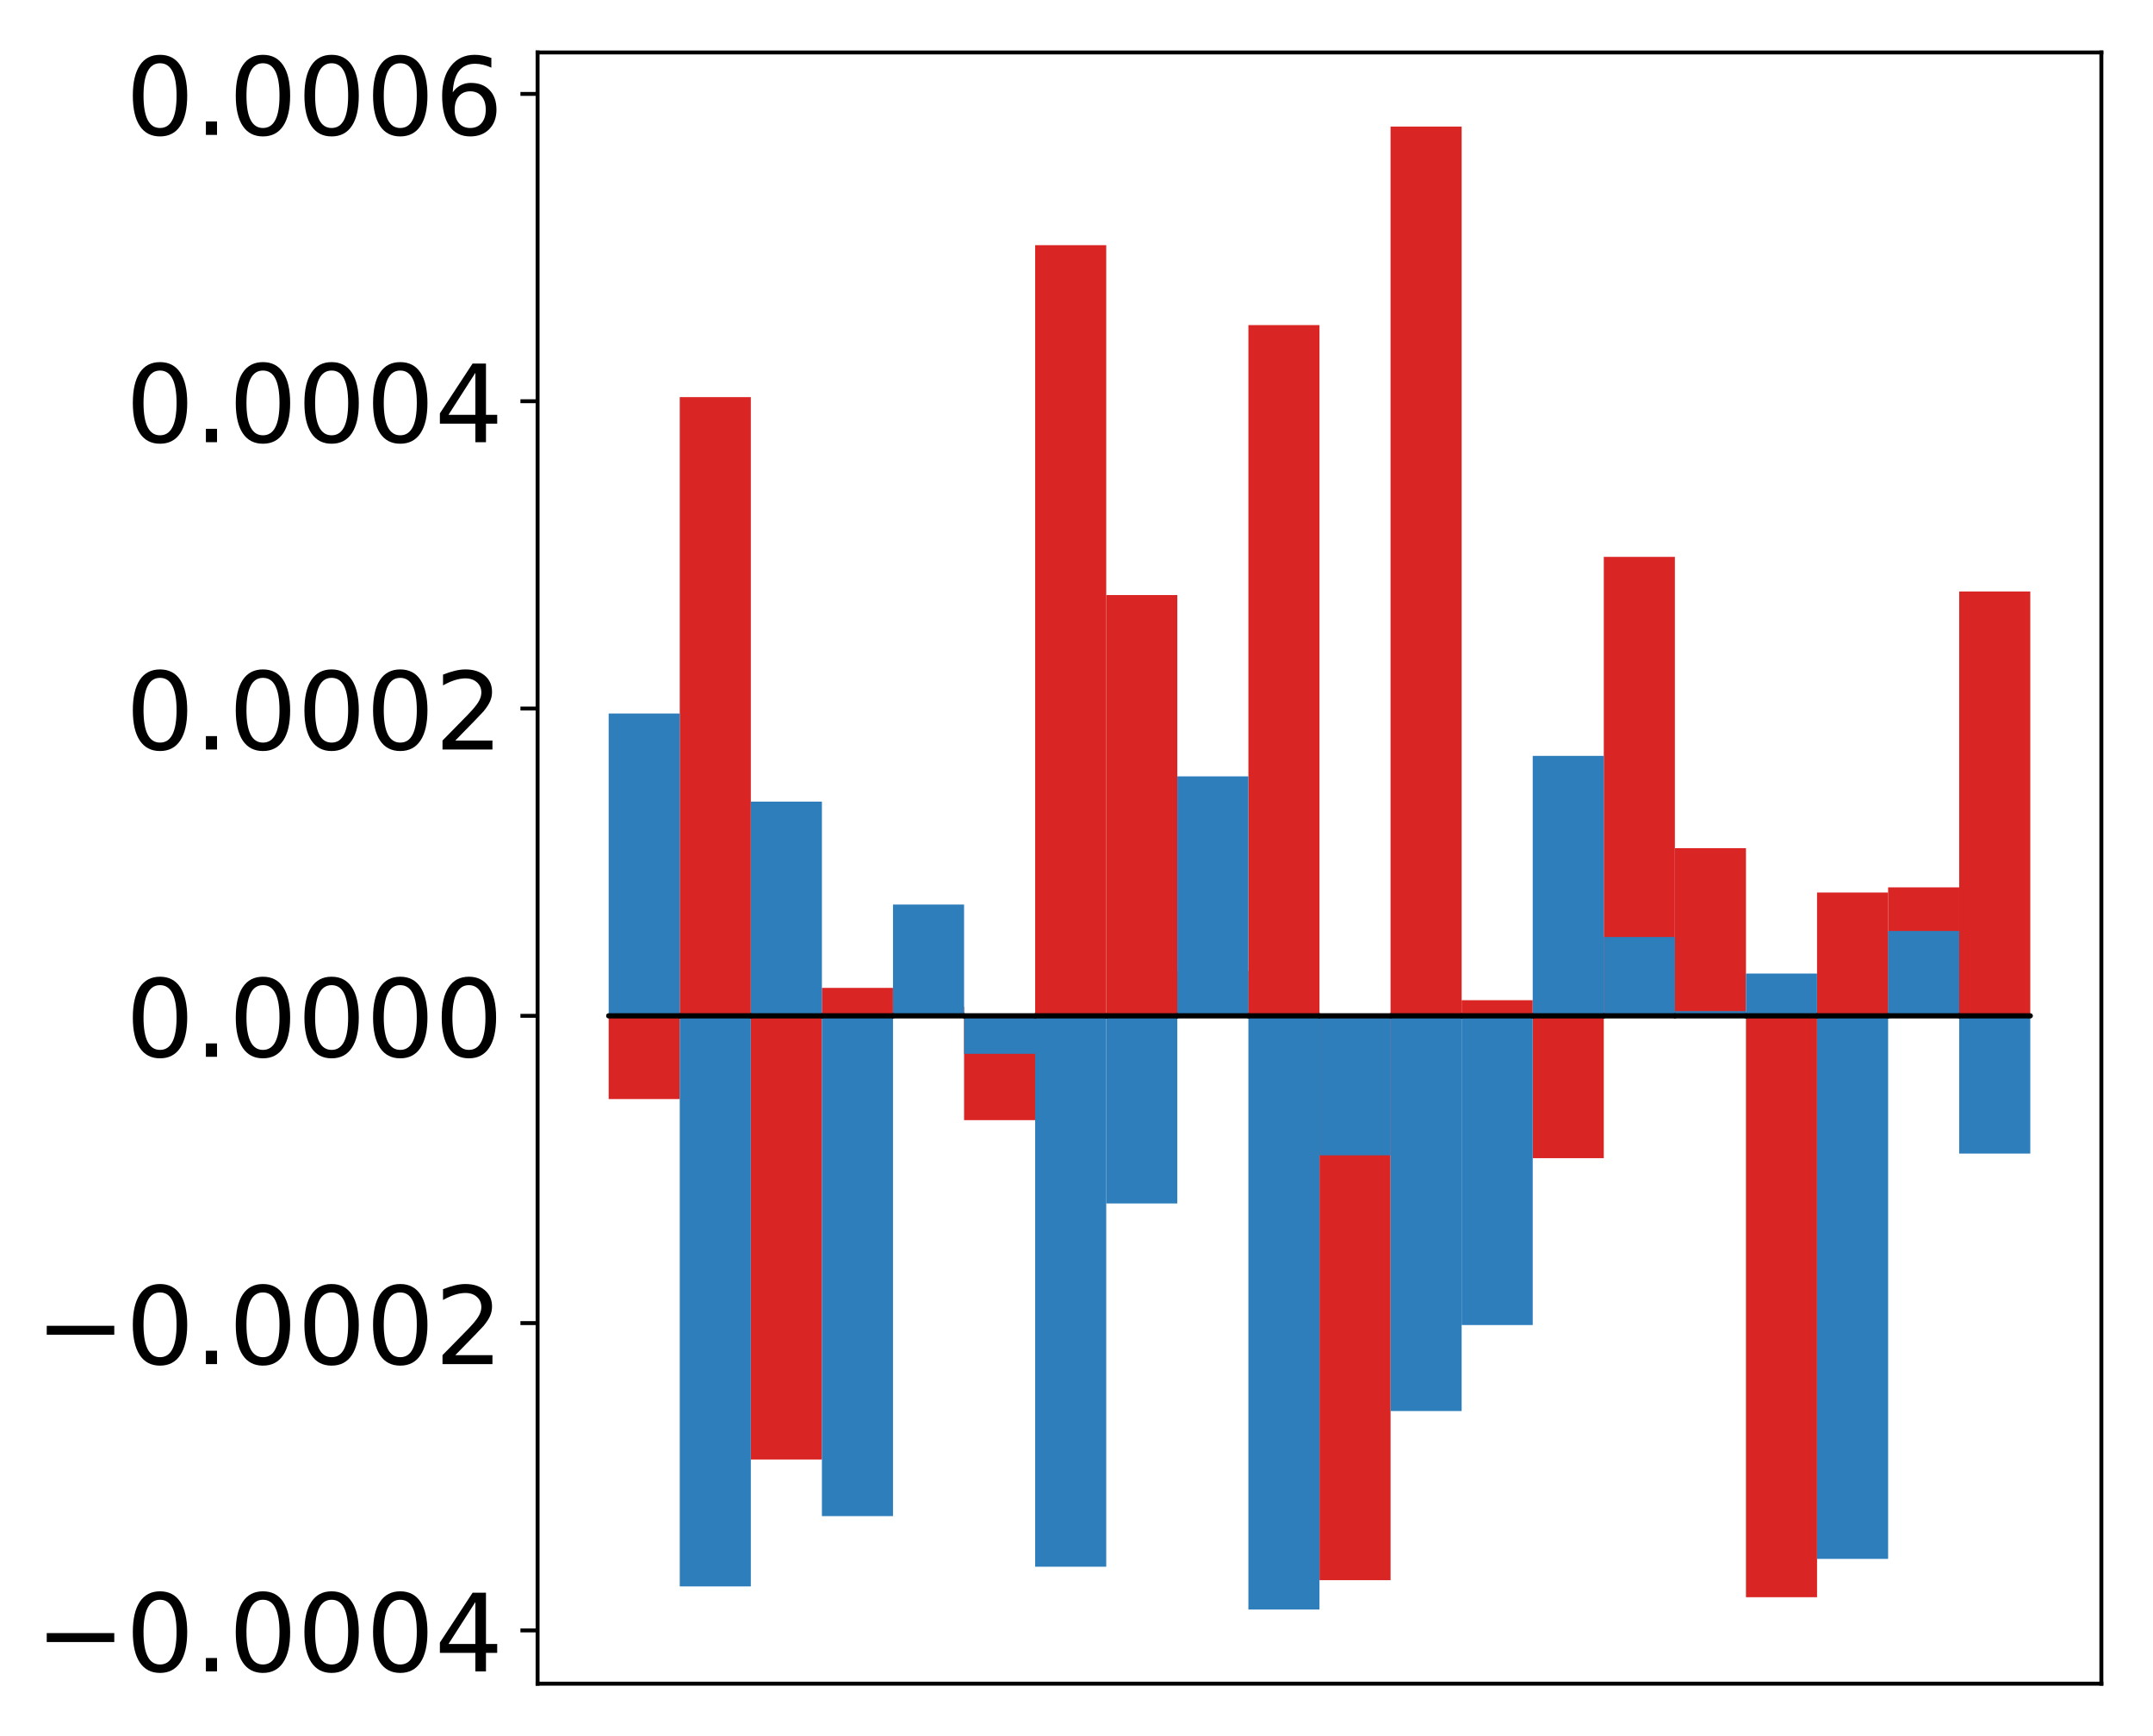 <?xml version="1.0" encoding="utf-8" standalone="no"?>
<!DOCTYPE svg PUBLIC "-//W3C//DTD SVG 1.1//EN"
  "http://www.w3.org/Graphics/SVG/1.1/DTD/svg11.dtd">
<!-- Created with matplotlib (http://matplotlib.org/) -->
<svg height="354pt" version="1.1" viewBox="0 0 439 354" width="439pt" xmlns="http://www.w3.org/2000/svg" xmlns:xlink="http://www.w3.org/1999/xlink">
 <defs>
  <style type="text/css">
*{stroke-linecap:butt;stroke-linejoin:round;}
  </style>
 </defs>
 <g id="figure_1">
  <g id="patch_1">
   <path d="M -0 354.04 
L 439.172 354.04 
L 439.172 0 
L -0 0 
z
" style="fill:#ffffff;"/>
  </g>
  <g id="axes_1">
   <g id="patch_2">
    <path d="M 109.615 343.34 
L 428.472 343.34 
L 428.472 10.7 
L 109.615 10.7 
z
" style="fill:#ffffff;"/>
   </g>
   <g id="matplotlib.axis_1"/>
   <g id="matplotlib.axis_2">
    <g id="ytick_1">
     <g id="line2d_1">
      <defs>
       <path d="M 0 0 
L -3.5 0 
" id="m233942d896" style="stroke:#000000;stroke-width:0.8;"/>
      </defs>
      <g>
       <use style="stroke:#000000;stroke-width:0.8;" x="109.615" xlink:href="#m233942d896" y="332.477"/>
      </g>
     </g>
     <g id="text_1">
      <!-- −0.0004 -->
      <defs>
       <path d="M 10.594 35.5 
L 73.188 35.5 
L 73.188 27.203 
L 10.594 27.203 
z
" id="DejaVuSans-2212"/>
       <path d="M 31.781 66.406 
Q 24.172 66.406 20.328 58.906 
Q 16.5 51.422 16.5 36.375 
Q 16.5 21.391 20.328 13.891 
Q 24.172 6.391 31.781 6.391 
Q 39.453 6.391 43.281 13.891 
Q 47.125 21.391 47.125 36.375 
Q 47.125 51.422 43.281 58.906 
Q 39.453 66.406 31.781 66.406 
z
M 31.781 74.219 
Q 44.047 74.219 50.516 64.516 
Q 56.984 54.828 56.984 36.375 
Q 56.984 17.969 50.516 8.266 
Q 44.047 -1.422 31.781 -1.422 
Q 19.531 -1.422 13.062 8.266 
Q 6.594 17.969 6.594 36.375 
Q 6.594 54.828 13.062 64.516 
Q 19.531 74.219 31.781 74.219 
z
" id="DejaVuSans-30"/>
       <path d="M 10.688 12.406 
L 21 12.406 
L 21 0 
L 10.688 0 
z
" id="DejaVuSans-2e"/>
       <path d="M 37.797 64.312 
L 12.891 25.391 
L 37.797 25.391 
z
M 35.203 72.906 
L 47.609 72.906 
L 47.609 25.391 
L 58.016 25.391 
L 58.016 17.188 
L 47.609 17.188 
L 47.609 0 
L 37.797 0 
L 37.797 17.188 
L 4.891 17.188 
L 4.891 26.703 
z
" id="DejaVuSans-34"/>
      </defs>
      <g transform="translate(7.2 340.835)scale(0.22 -0.22)">
       <use xlink:href="#DejaVuSans-2212"/>
       <use x="83.789" xlink:href="#DejaVuSans-30"/>
       <use x="147.412" xlink:href="#DejaVuSans-2e"/>
       <use x="179.199" xlink:href="#DejaVuSans-30"/>
       <use x="242.822" xlink:href="#DejaVuSans-30"/>
       <use x="306.445" xlink:href="#DejaVuSans-30"/>
       <use x="370.068" xlink:href="#DejaVuSans-34"/>
      </g>
     </g>
    </g>
    <g id="ytick_2">
     <g id="line2d_2">
      <g>
       <use style="stroke:#000000;stroke-width:0.8;" x="109.615" xlink:href="#m233942d896" y="269.811"/>
      </g>
     </g>
     <g id="text_2">
      <!-- −0.0002 -->
      <defs>
       <path d="M 19.188 8.297 
L 53.609 8.297 
L 53.609 0 
L 7.328 0 
L 7.328 8.297 
Q 12.938 14.109 22.625 23.891 
Q 32.328 33.688 34.812 36.531 
Q 39.547 41.844 41.422 45.531 
Q 43.312 49.219 43.312 52.781 
Q 43.312 58.594 39.234 62.25 
Q 35.156 65.922 28.609 65.922 
Q 23.969 65.922 18.812 64.312 
Q 13.672 62.703 7.812 59.422 
L 7.812 69.391 
Q 13.766 71.781 18.938 73 
Q 24.125 74.219 28.422 74.219 
Q 39.75 74.219 46.484 68.547 
Q 53.219 62.891 53.219 53.422 
Q 53.219 48.922 51.531 44.891 
Q 49.859 40.875 45.406 35.406 
Q 44.188 33.984 37.641 27.219 
Q 31.109 20.453 19.188 8.297 
z
" id="DejaVuSans-32"/>
      </defs>
      <g transform="translate(7.2 278.17)scale(0.22 -0.22)">
       <use xlink:href="#DejaVuSans-2212"/>
       <use x="83.789" xlink:href="#DejaVuSans-30"/>
       <use x="147.412" xlink:href="#DejaVuSans-2e"/>
       <use x="179.199" xlink:href="#DejaVuSans-30"/>
       <use x="242.822" xlink:href="#DejaVuSans-30"/>
       <use x="306.445" xlink:href="#DejaVuSans-30"/>
       <use x="370.068" xlink:href="#DejaVuSans-32"/>
      </g>
     </g>
    </g>
    <g id="ytick_3">
     <g id="line2d_3">
      <g>
       <use style="stroke:#000000;stroke-width:0.8;" x="109.615" xlink:href="#m233942d896" y="207.146"/>
      </g>
     </g>
     <g id="text_3">
      <!-- 0.0000 -->
      <g transform="translate(25.635 215.504)scale(0.22 -0.22)">
       <use xlink:href="#DejaVuSans-30"/>
       <use x="63.623" xlink:href="#DejaVuSans-2e"/>
       <use x="95.41" xlink:href="#DejaVuSans-30"/>
       <use x="159.033" xlink:href="#DejaVuSans-30"/>
       <use x="222.656" xlink:href="#DejaVuSans-30"/>
       <use x="286.279" xlink:href="#DejaVuSans-30"/>
      </g>
     </g>
    </g>
    <g id="ytick_4">
     <g id="line2d_4">
      <g>
       <use style="stroke:#000000;stroke-width:0.8;" x="109.615" xlink:href="#m233942d896" y="144.48"/>
      </g>
     </g>
     <g id="text_4">
      <!-- 0.0002 -->
      <g transform="translate(25.635 152.839)scale(0.22 -0.22)">
       <use xlink:href="#DejaVuSans-30"/>
       <use x="63.623" xlink:href="#DejaVuSans-2e"/>
       <use x="95.41" xlink:href="#DejaVuSans-30"/>
       <use x="159.033" xlink:href="#DejaVuSans-30"/>
       <use x="222.656" xlink:href="#DejaVuSans-30"/>
       <use x="286.279" xlink:href="#DejaVuSans-32"/>
      </g>
     </g>
    </g>
    <g id="ytick_5">
     <g id="line2d_5">
      <g>
       <use style="stroke:#000000;stroke-width:0.8;" x="109.615" xlink:href="#m233942d896" y="81.815"/>
      </g>
     </g>
     <g id="text_5">
      <!-- 0.0004 -->
      <g transform="translate(25.635 90.173)scale(0.22 -0.22)">
       <use xlink:href="#DejaVuSans-30"/>
       <use x="63.623" xlink:href="#DejaVuSans-2e"/>
       <use x="95.41" xlink:href="#DejaVuSans-30"/>
       <use x="159.033" xlink:href="#DejaVuSans-30"/>
       <use x="222.656" xlink:href="#DejaVuSans-30"/>
       <use x="286.279" xlink:href="#DejaVuSans-34"/>
      </g>
     </g>
    </g>
    <g id="ytick_6">
     <g id="line2d_6">
      <g>
       <use style="stroke:#000000;stroke-width:0.8;" x="109.615" xlink:href="#m233942d896" y="19.149"/>
      </g>
     </g>
     <g id="text_6">
      <!-- 0.0006 -->
      <defs>
       <path d="M 33.016 40.375 
Q 26.375 40.375 22.484 35.828 
Q 18.609 31.297 18.609 23.391 
Q 18.609 15.531 22.484 10.953 
Q 26.375 6.391 33.016 6.391 
Q 39.656 6.391 43.531 10.953 
Q 47.406 15.531 47.406 23.391 
Q 47.406 31.297 43.531 35.828 
Q 39.656 40.375 33.016 40.375 
z
M 52.594 71.297 
L 52.594 62.312 
Q 48.875 64.062 45.094 64.984 
Q 41.312 65.922 37.594 65.922 
Q 27.828 65.922 22.672 59.328 
Q 17.531 52.734 16.797 39.406 
Q 19.672 43.656 24.016 45.922 
Q 28.375 48.188 33.594 48.188 
Q 44.578 48.188 50.953 41.516 
Q 57.328 34.859 57.328 23.391 
Q 57.328 12.156 50.688 5.359 
Q 44.047 -1.422 33.016 -1.422 
Q 20.359 -1.422 13.672 8.266 
Q 6.984 17.969 6.984 36.375 
Q 6.984 53.656 15.188 63.938 
Q 23.391 74.219 37.203 74.219 
Q 40.922 74.219 44.703 73.484 
Q 48.484 72.75 52.594 71.297 
z
" id="DejaVuSans-36"/>
      </defs>
      <g transform="translate(25.635 27.507)scale(0.22 -0.22)">
       <use xlink:href="#DejaVuSans-30"/>
       <use x="63.623" xlink:href="#DejaVuSans-2e"/>
       <use x="95.41" xlink:href="#DejaVuSans-30"/>
       <use x="159.033" xlink:href="#DejaVuSans-30"/>
       <use x="222.656" xlink:href="#DejaVuSans-30"/>
       <use x="286.279" xlink:href="#DejaVuSans-36"/>
      </g>
     </g>
    </g>
   </g>
   <g id="patch_3">
    <path clip-path="url(#pa6df2bb3cb)" d="M 124.108 207.146 
L 138.602 207.146 
L 138.602 224.125 
L 124.108 224.125 
z
" style="fill:#d92523;"/>
   </g>
   <g id="patch_4">
    <path clip-path="url(#pa6df2bb3cb)" d="M 138.602 207.146 
L 153.095 207.146 
L 153.095 80.981 
L 138.602 80.981 
z
" style="fill:#d92523;"/>
   </g>
   <g id="patch_5">
    <path clip-path="url(#pa6df2bb3cb)" d="M 153.095 207.146 
L 167.589 207.146 
L 167.589 297.625 
L 153.095 297.625 
z
" style="fill:#d92523;"/>
   </g>
   <g id="patch_6">
    <path clip-path="url(#pa6df2bb3cb)" d="M 167.589 207.146 
L 182.082 207.146 
L 182.082 201.453 
L 167.589 201.453 
z
" style="fill:#d92523;"/>
   </g>
   <g id="patch_7">
    <path clip-path="url(#pa6df2bb3cb)" d="M 182.082 207.146 
L 196.576 207.146 
L 196.576 205.316 
L 182.082 205.316 
z
" style="fill:#d92523;"/>
   </g>
   <g id="patch_8">
    <path clip-path="url(#pa6df2bb3cb)" d="M 196.576 207.146 
L 211.069 207.146 
L 211.069 228.423 
L 196.576 228.423 
z
" style="fill:#d92523;"/>
   </g>
   <g id="patch_9">
    <path clip-path="url(#pa6df2bb3cb)" d="M 211.069 207.146 
L 225.563 207.146 
L 225.563 49.997 
L 211.069 49.997 
z
" style="fill:#d92523;"/>
   </g>
   <g id="patch_10">
    <path clip-path="url(#pa6df2bb3cb)" d="M 225.563 207.146 
L 240.056 207.146 
L 240.056 121.346 
L 225.563 121.346 
z
" style="fill:#d92523;"/>
   </g>
   <g id="patch_11">
    <path clip-path="url(#pa6df2bb3cb)" d="M 240.056 207.146 
L 254.55 207.146 
L 254.55 197.989 
L 240.056 197.989 
z
" style="fill:#d92523;"/>
   </g>
   <g id="patch_12">
    <path clip-path="url(#pa6df2bb3cb)" d="M 254.55 207.146 
L 269.043 207.146 
L 269.043 66.295 
L 254.55 66.295 
z
" style="fill:#d92523;"/>
   </g>
   <g id="patch_13">
    <path clip-path="url(#pa6df2bb3cb)" d="M 269.043 207.146 
L 283.537 207.146 
L 283.537 322.234 
L 269.043 322.234 
z
" style="fill:#d92523;"/>
   </g>
   <g id="patch_14">
    <path clip-path="url(#pa6df2bb3cb)" d="M 283.537 207.146 
L 298.03 207.146 
L 298.03 25.82 
L 283.537 25.82 
z
" style="fill:#d92523;"/>
   </g>
   <g id="patch_15">
    <path clip-path="url(#pa6df2bb3cb)" d="M 298.03 207.146 
L 312.524 207.146 
L 312.524 203.965 
L 298.03 203.965 
z
" style="fill:#d92523;"/>
   </g>
   <g id="patch_16">
    <path clip-path="url(#pa6df2bb3cb)" d="M 312.524 207.146 
L 327.017 207.146 
L 327.017 236.175 
L 312.524 236.175 
z
" style="fill:#d92523;"/>
   </g>
   <g id="patch_17">
    <path clip-path="url(#pa6df2bb3cb)" d="M 327.017 207.146 
L 341.511 207.146 
L 341.511 113.559 
L 327.017 113.559 
z
" style="fill:#d92523;"/>
   </g>
   <g id="patch_18">
    <path clip-path="url(#pa6df2bb3cb)" d="M 341.511 207.146 
L 356.004 207.146 
L 356.004 172.967 
L 341.511 172.967 
z
" style="fill:#d92523;"/>
   </g>
   <g id="patch_19">
    <path clip-path="url(#pa6df2bb3cb)" d="M 356.004 207.146 
L 370.498 207.146 
L 370.498 325.707 
L 356.004 325.707 
z
" style="fill:#d92523;"/>
   </g>
   <g id="patch_20">
    <path clip-path="url(#pa6df2bb3cb)" d="M 370.498 207.146 
L 384.991 207.146 
L 384.991 182.005 
L 370.498 182.005 
z
" style="fill:#d92523;"/>
   </g>
   <g id="patch_21">
    <path clip-path="url(#pa6df2bb3cb)" d="M 384.991 207.146 
L 399.485 207.146 
L 399.485 180.954 
L 384.991 180.954 
z
" style="fill:#d92523;"/>
   </g>
   <g id="patch_22">
    <path clip-path="url(#pa6df2bb3cb)" d="M 399.485 207.146 
L 413.978 207.146 
L 413.978 120.616 
L 399.485 120.616 
z
" style="fill:#d92523;"/>
   </g>
   <g id="patch_23">
    <path clip-path="url(#pa6df2bb3cb)" d="M 124.108 207.146 
L 138.602 207.146 
L 138.602 145.501 
L 124.108 145.501 
z
" style="fill:#2e7ebc;"/>
   </g>
   <g id="patch_24">
    <path clip-path="url(#pa6df2bb3cb)" d="M 138.602 207.146 
L 153.095 207.146 
L 153.095 323.505 
L 138.602 323.505 
z
" style="fill:#2e7ebc;"/>
   </g>
   <g id="patch_25">
    <path clip-path="url(#pa6df2bb3cb)" d="M 153.095 207.146 
L 167.589 207.146 
L 167.589 163.466 
L 153.095 163.466 
z
" style="fill:#2e7ebc;"/>
   </g>
   <g id="patch_26">
    <path clip-path="url(#pa6df2bb3cb)" d="M 167.589 207.146 
L 182.082 207.146 
L 182.082 309.17 
L 167.589 309.17 
z
" style="fill:#2e7ebc;"/>
   </g>
   <g id="patch_27">
    <path clip-path="url(#pa6df2bb3cb)" d="M 182.082 207.146 
L 196.576 207.146 
L 196.576 184.454 
L 182.082 184.454 
z
" style="fill:#2e7ebc;"/>
   </g>
   <g id="patch_28">
    <path clip-path="url(#pa6df2bb3cb)" d="M 196.576 207.146 
L 211.069 207.146 
L 211.069 214.899 
L 196.576 214.899 
z
" style="fill:#2e7ebc;"/>
   </g>
   <g id="patch_29">
    <path clip-path="url(#pa6df2bb3cb)" d="M 211.069 207.146 
L 225.563 207.146 
L 225.563 319.489 
L 211.069 319.489 
z
" style="fill:#2e7ebc;"/>
   </g>
   <g id="patch_30">
    <path clip-path="url(#pa6df2bb3cb)" d="M 225.563 207.146 
L 240.056 207.146 
L 240.056 245.416 
L 225.563 245.416 
z
" style="fill:#2e7ebc;"/>
   </g>
   <g id="patch_31">
    <path clip-path="url(#pa6df2bb3cb)" d="M 240.056 207.146 
L 254.55 207.146 
L 254.55 158.317 
L 240.056 158.317 
z
" style="fill:#2e7ebc;"/>
   </g>
   <g id="patch_32">
    <path clip-path="url(#pa6df2bb3cb)" d="M 254.55 207.146 
L 269.043 207.146 
L 269.043 328.22 
L 254.55 328.22 
z
" style="fill:#2e7ebc;"/>
   </g>
   <g id="patch_33">
    <path clip-path="url(#pa6df2bb3cb)" d="M 269.043 207.146 
L 283.537 207.146 
L 283.537 235.596 
L 269.043 235.596 
z
" style="fill:#2e7ebc;"/>
   </g>
   <g id="patch_34">
    <path clip-path="url(#pa6df2bb3cb)" d="M 283.537 207.146 
L 298.03 207.146 
L 298.03 287.743 
L 283.537 287.743 
z
" style="fill:#2e7ebc;"/>
   </g>
   <g id="patch_35">
    <path clip-path="url(#pa6df2bb3cb)" d="M 298.03 207.146 
L 312.524 207.146 
L 312.524 270.206 
L 298.03 270.206 
z
" style="fill:#2e7ebc;"/>
   </g>
   <g id="patch_36">
    <path clip-path="url(#pa6df2bb3cb)" d="M 312.524 207.146 
L 327.017 207.146 
L 327.017 154.141 
L 312.524 154.141 
z
" style="fill:#2e7ebc;"/>
   </g>
   <g id="patch_37">
    <path clip-path="url(#pa6df2bb3cb)" d="M 327.017 207.146 
L 341.511 207.146 
L 341.511 191.079 
L 327.017 191.079 
z
" style="fill:#2e7ebc;"/>
   </g>
   <g id="patch_38">
    <path clip-path="url(#pa6df2bb3cb)" d="M 341.511 207.146 
L 356.004 207.146 
L 356.004 206.192 
L 341.511 206.192 
z
" style="fill:#2e7ebc;"/>
   </g>
   <g id="patch_39">
    <path clip-path="url(#pa6df2bb3cb)" d="M 356.004 207.146 
L 370.498 207.146 
L 370.498 198.526 
L 356.004 198.526 
z
" style="fill:#2e7ebc;"/>
   </g>
   <g id="patch_40">
    <path clip-path="url(#pa6df2bb3cb)" d="M 370.498 207.146 
L 384.991 207.146 
L 384.991 317.891 
L 370.498 317.891 
z
" style="fill:#2e7ebc;"/>
   </g>
   <g id="patch_41">
    <path clip-path="url(#pa6df2bb3cb)" d="M 384.991 207.146 
L 399.485 207.146 
L 399.485 189.848 
L 384.991 189.848 
z
" style="fill:#2e7ebc;"/>
   </g>
   <g id="patch_42">
    <path clip-path="url(#pa6df2bb3cb)" d="M 399.485 207.146 
L 413.978 207.146 
L 413.978 235.238 
L 399.485 235.238 
z
" style="fill:#2e7ebc;"/>
   </g>
   <g id="patch_43">
    <path d="M 109.615 343.34 
L 109.615 10.7 
" style="fill:none;stroke:#000000;stroke-linecap:square;stroke-linejoin:miter;stroke-width:0.8;"/>
   </g>
   <g id="patch_44">
    <path d="M 428.472 343.34 
L 428.472 10.7 
" style="fill:none;stroke:#000000;stroke-linecap:square;stroke-linejoin:miter;stroke-width:0.8;"/>
   </g>
   <g id="patch_45">
    <path d="M 109.615 343.34 
L 428.472 343.34 
" style="fill:none;stroke:#000000;stroke-linecap:square;stroke-linejoin:miter;stroke-width:0.8;"/>
   </g>
   <g id="patch_46">
    <path d="M 109.615 10.7 
L 428.472 10.7 
" style="fill:none;stroke:#000000;stroke-linecap:square;stroke-linejoin:miter;stroke-width:0.8;"/>
   </g>
   <g id="patch_47">
    <path clip-path="url(#pa6df2bb3cb)" d="M 124.108 207.146 
L 138.602 207.146 
L 138.602 207.146 
L 124.108 207.146 
z
" style="fill:none;stroke:#000000;stroke-linejoin:miter;"/>
   </g>
   <g id="patch_48">
    <path clip-path="url(#pa6df2bb3cb)" d="M 138.602 207.146 
L 153.095 207.146 
L 153.095 207.146 
L 138.602 207.146 
z
" style="fill:none;stroke:#000000;stroke-linejoin:miter;"/>
   </g>
   <g id="patch_49">
    <path clip-path="url(#pa6df2bb3cb)" d="M 153.095 207.146 
L 167.589 207.146 
L 167.589 207.146 
L 153.095 207.146 
z
" style="fill:none;stroke:#000000;stroke-linejoin:miter;"/>
   </g>
   <g id="patch_50">
    <path clip-path="url(#pa6df2bb3cb)" d="M 167.589 207.146 
L 182.082 207.146 
L 182.082 207.146 
L 167.589 207.146 
z
" style="fill:none;stroke:#000000;stroke-linejoin:miter;"/>
   </g>
   <g id="patch_51">
    <path clip-path="url(#pa6df2bb3cb)" d="M 182.082 207.146 
L 196.576 207.146 
L 196.576 207.146 
L 182.082 207.146 
z
" style="fill:none;stroke:#000000;stroke-linejoin:miter;"/>
   </g>
   <g id="patch_52">
    <path clip-path="url(#pa6df2bb3cb)" d="M 196.576 207.146 
L 211.069 207.146 
L 211.069 207.146 
L 196.576 207.146 
z
" style="fill:none;stroke:#000000;stroke-linejoin:miter;"/>
   </g>
   <g id="patch_53">
    <path clip-path="url(#pa6df2bb3cb)" d="M 211.069 207.146 
L 225.563 207.146 
L 225.563 207.146 
L 211.069 207.146 
z
" style="fill:none;stroke:#000000;stroke-linejoin:miter;"/>
   </g>
   <g id="patch_54">
    <path clip-path="url(#pa6df2bb3cb)" d="M 225.563 207.146 
L 240.056 207.146 
L 240.056 207.146 
L 225.563 207.146 
z
" style="fill:none;stroke:#000000;stroke-linejoin:miter;"/>
   </g>
   <g id="patch_55">
    <path clip-path="url(#pa6df2bb3cb)" d="M 240.056 207.146 
L 254.55 207.146 
L 254.55 207.146 
L 240.056 207.146 
z
" style="fill:none;stroke:#000000;stroke-linejoin:miter;"/>
   </g>
   <g id="patch_56">
    <path clip-path="url(#pa6df2bb3cb)" d="M 254.55 207.146 
L 269.043 207.146 
L 269.043 207.146 
L 254.55 207.146 
z
" style="fill:none;stroke:#000000;stroke-linejoin:miter;"/>
   </g>
   <g id="patch_57">
    <path clip-path="url(#pa6df2bb3cb)" d="M 269.043 207.146 
L 283.537 207.146 
L 283.537 207.146 
L 269.043 207.146 
z
" style="fill:none;stroke:#000000;stroke-linejoin:miter;"/>
   </g>
   <g id="patch_58">
    <path clip-path="url(#pa6df2bb3cb)" d="M 283.537 207.146 
L 298.03 207.146 
L 298.03 207.146 
L 283.537 207.146 
z
" style="fill:none;stroke:#000000;stroke-linejoin:miter;"/>
   </g>
   <g id="patch_59">
    <path clip-path="url(#pa6df2bb3cb)" d="M 298.03 207.146 
L 312.524 207.146 
L 312.524 207.146 
L 298.03 207.146 
z
" style="fill:none;stroke:#000000;stroke-linejoin:miter;"/>
   </g>
   <g id="patch_60">
    <path clip-path="url(#pa6df2bb3cb)" d="M 312.524 207.146 
L 327.017 207.146 
L 327.017 207.146 
L 312.524 207.146 
z
" style="fill:none;stroke:#000000;stroke-linejoin:miter;"/>
   </g>
   <g id="patch_61">
    <path clip-path="url(#pa6df2bb3cb)" d="M 327.017 207.146 
L 341.511 207.146 
L 341.511 207.146 
L 327.017 207.146 
z
" style="fill:none;stroke:#000000;stroke-linejoin:miter;"/>
   </g>
   <g id="patch_62">
    <path clip-path="url(#pa6df2bb3cb)" d="M 341.511 207.146 
L 356.004 207.146 
L 356.004 207.146 
L 341.511 207.146 
z
" style="fill:none;stroke:#000000;stroke-linejoin:miter;"/>
   </g>
   <g id="patch_63">
    <path clip-path="url(#pa6df2bb3cb)" d="M 356.004 207.146 
L 370.498 207.146 
L 370.498 207.146 
L 356.004 207.146 
z
" style="fill:none;stroke:#000000;stroke-linejoin:miter;"/>
   </g>
   <g id="patch_64">
    <path clip-path="url(#pa6df2bb3cb)" d="M 370.498 207.146 
L 384.991 207.146 
L 384.991 207.146 
L 370.498 207.146 
z
" style="fill:none;stroke:#000000;stroke-linejoin:miter;"/>
   </g>
   <g id="patch_65">
    <path clip-path="url(#pa6df2bb3cb)" d="M 384.991 207.146 
L 399.485 207.146 
L 399.485 207.146 
L 384.991 207.146 
z
" style="fill:none;stroke:#000000;stroke-linejoin:miter;"/>
   </g>
   <g id="patch_66">
    <path clip-path="url(#pa6df2bb3cb)" d="M 399.485 207.146 
L 413.978 207.146 
L 413.978 207.146 
L 399.485 207.146 
z
" style="fill:none;stroke:#000000;stroke-linejoin:miter;"/>
   </g>
   <g id="patch_67">
    <path clip-path="url(#pa6df2bb3cb)" d="M 124.108 207.146 
L 138.602 207.146 
L 138.602 207.146 
L 124.108 207.146 
z
" style="fill:none;stroke:#000000;stroke-linejoin:miter;"/>
   </g>
   <g id="patch_68">
    <path clip-path="url(#pa6df2bb3cb)" d="M 138.602 207.146 
L 153.095 207.146 
L 153.095 207.146 
L 138.602 207.146 
z
" style="fill:none;stroke:#000000;stroke-linejoin:miter;"/>
   </g>
   <g id="patch_69">
    <path clip-path="url(#pa6df2bb3cb)" d="M 153.095 207.146 
L 167.589 207.146 
L 167.589 207.146 
L 153.095 207.146 
z
" style="fill:none;stroke:#000000;stroke-linejoin:miter;"/>
   </g>
   <g id="patch_70">
    <path clip-path="url(#pa6df2bb3cb)" d="M 167.589 207.146 
L 182.082 207.146 
L 182.082 207.146 
L 167.589 207.146 
z
" style="fill:none;stroke:#000000;stroke-linejoin:miter;"/>
   </g>
   <g id="patch_71">
    <path clip-path="url(#pa6df2bb3cb)" d="M 182.082 207.146 
L 196.576 207.146 
L 196.576 207.146 
L 182.082 207.146 
z
" style="fill:none;stroke:#000000;stroke-linejoin:miter;"/>
   </g>
   <g id="patch_72">
    <path clip-path="url(#pa6df2bb3cb)" d="M 196.576 207.146 
L 211.069 207.146 
L 211.069 207.146 
L 196.576 207.146 
z
" style="fill:none;stroke:#000000;stroke-linejoin:miter;"/>
   </g>
   <g id="patch_73">
    <path clip-path="url(#pa6df2bb3cb)" d="M 211.069 207.146 
L 225.563 207.146 
L 225.563 207.146 
L 211.069 207.146 
z
" style="fill:none;stroke:#000000;stroke-linejoin:miter;"/>
   </g>
   <g id="patch_74">
    <path clip-path="url(#pa6df2bb3cb)" d="M 225.563 207.146 
L 240.056 207.146 
L 240.056 207.146 
L 225.563 207.146 
z
" style="fill:none;stroke:#000000;stroke-linejoin:miter;"/>
   </g>
   <g id="patch_75">
    <path clip-path="url(#pa6df2bb3cb)" d="M 240.056 207.146 
L 254.55 207.146 
L 254.55 207.146 
L 240.056 207.146 
z
" style="fill:none;stroke:#000000;stroke-linejoin:miter;"/>
   </g>
   <g id="patch_76">
    <path clip-path="url(#pa6df2bb3cb)" d="M 254.55 207.146 
L 269.043 207.146 
L 269.043 207.146 
L 254.55 207.146 
z
" style="fill:none;stroke:#000000;stroke-linejoin:miter;"/>
   </g>
   <g id="patch_77">
    <path clip-path="url(#pa6df2bb3cb)" d="M 269.043 207.146 
L 283.537 207.146 
L 283.537 207.146 
L 269.043 207.146 
z
" style="fill:none;stroke:#000000;stroke-linejoin:miter;"/>
   </g>
   <g id="patch_78">
    <path clip-path="url(#pa6df2bb3cb)" d="M 283.537 207.146 
L 298.03 207.146 
L 298.03 207.146 
L 283.537 207.146 
z
" style="fill:none;stroke:#000000;stroke-linejoin:miter;"/>
   </g>
   <g id="patch_79">
    <path clip-path="url(#pa6df2bb3cb)" d="M 298.03 207.146 
L 312.524 207.146 
L 312.524 207.146 
L 298.03 207.146 
z
" style="fill:none;stroke:#000000;stroke-linejoin:miter;"/>
   </g>
   <g id="patch_80">
    <path clip-path="url(#pa6df2bb3cb)" d="M 312.524 207.146 
L 327.017 207.146 
L 327.017 207.146 
L 312.524 207.146 
z
" style="fill:none;stroke:#000000;stroke-linejoin:miter;"/>
   </g>
   <g id="patch_81">
    <path clip-path="url(#pa6df2bb3cb)" d="M 327.017 207.146 
L 341.511 207.146 
L 341.511 207.146 
L 327.017 207.146 
z
" style="fill:none;stroke:#000000;stroke-linejoin:miter;"/>
   </g>
   <g id="patch_82">
    <path clip-path="url(#pa6df2bb3cb)" d="M 341.511 207.146 
L 356.004 207.146 
L 356.004 207.146 
L 341.511 207.146 
z
" style="fill:none;stroke:#000000;stroke-linejoin:miter;"/>
   </g>
   <g id="patch_83">
    <path clip-path="url(#pa6df2bb3cb)" d="M 356.004 207.146 
L 370.498 207.146 
L 370.498 207.146 
L 356.004 207.146 
z
" style="fill:none;stroke:#000000;stroke-linejoin:miter;"/>
   </g>
   <g id="patch_84">
    <path clip-path="url(#pa6df2bb3cb)" d="M 370.498 207.146 
L 384.991 207.146 
L 384.991 207.146 
L 370.498 207.146 
z
" style="fill:none;stroke:#000000;stroke-linejoin:miter;"/>
   </g>
   <g id="patch_85">
    <path clip-path="url(#pa6df2bb3cb)" d="M 384.991 207.146 
L 399.485 207.146 
L 399.485 207.146 
L 384.991 207.146 
z
" style="fill:none;stroke:#000000;stroke-linejoin:miter;"/>
   </g>
   <g id="patch_86">
    <path clip-path="url(#pa6df2bb3cb)" d="M 399.485 207.146 
L 413.978 207.146 
L 413.978 207.146 
L 399.485 207.146 
z
" style="fill:none;stroke:#000000;stroke-linejoin:miter;"/>
   </g>
  </g>
 </g>
 <defs>
  <clipPath id="pa6df2bb3cb">
   <rect height="332.64" width="318.857" x="109.615" y="10.7"/>
  </clipPath>
 </defs>
</svg>
